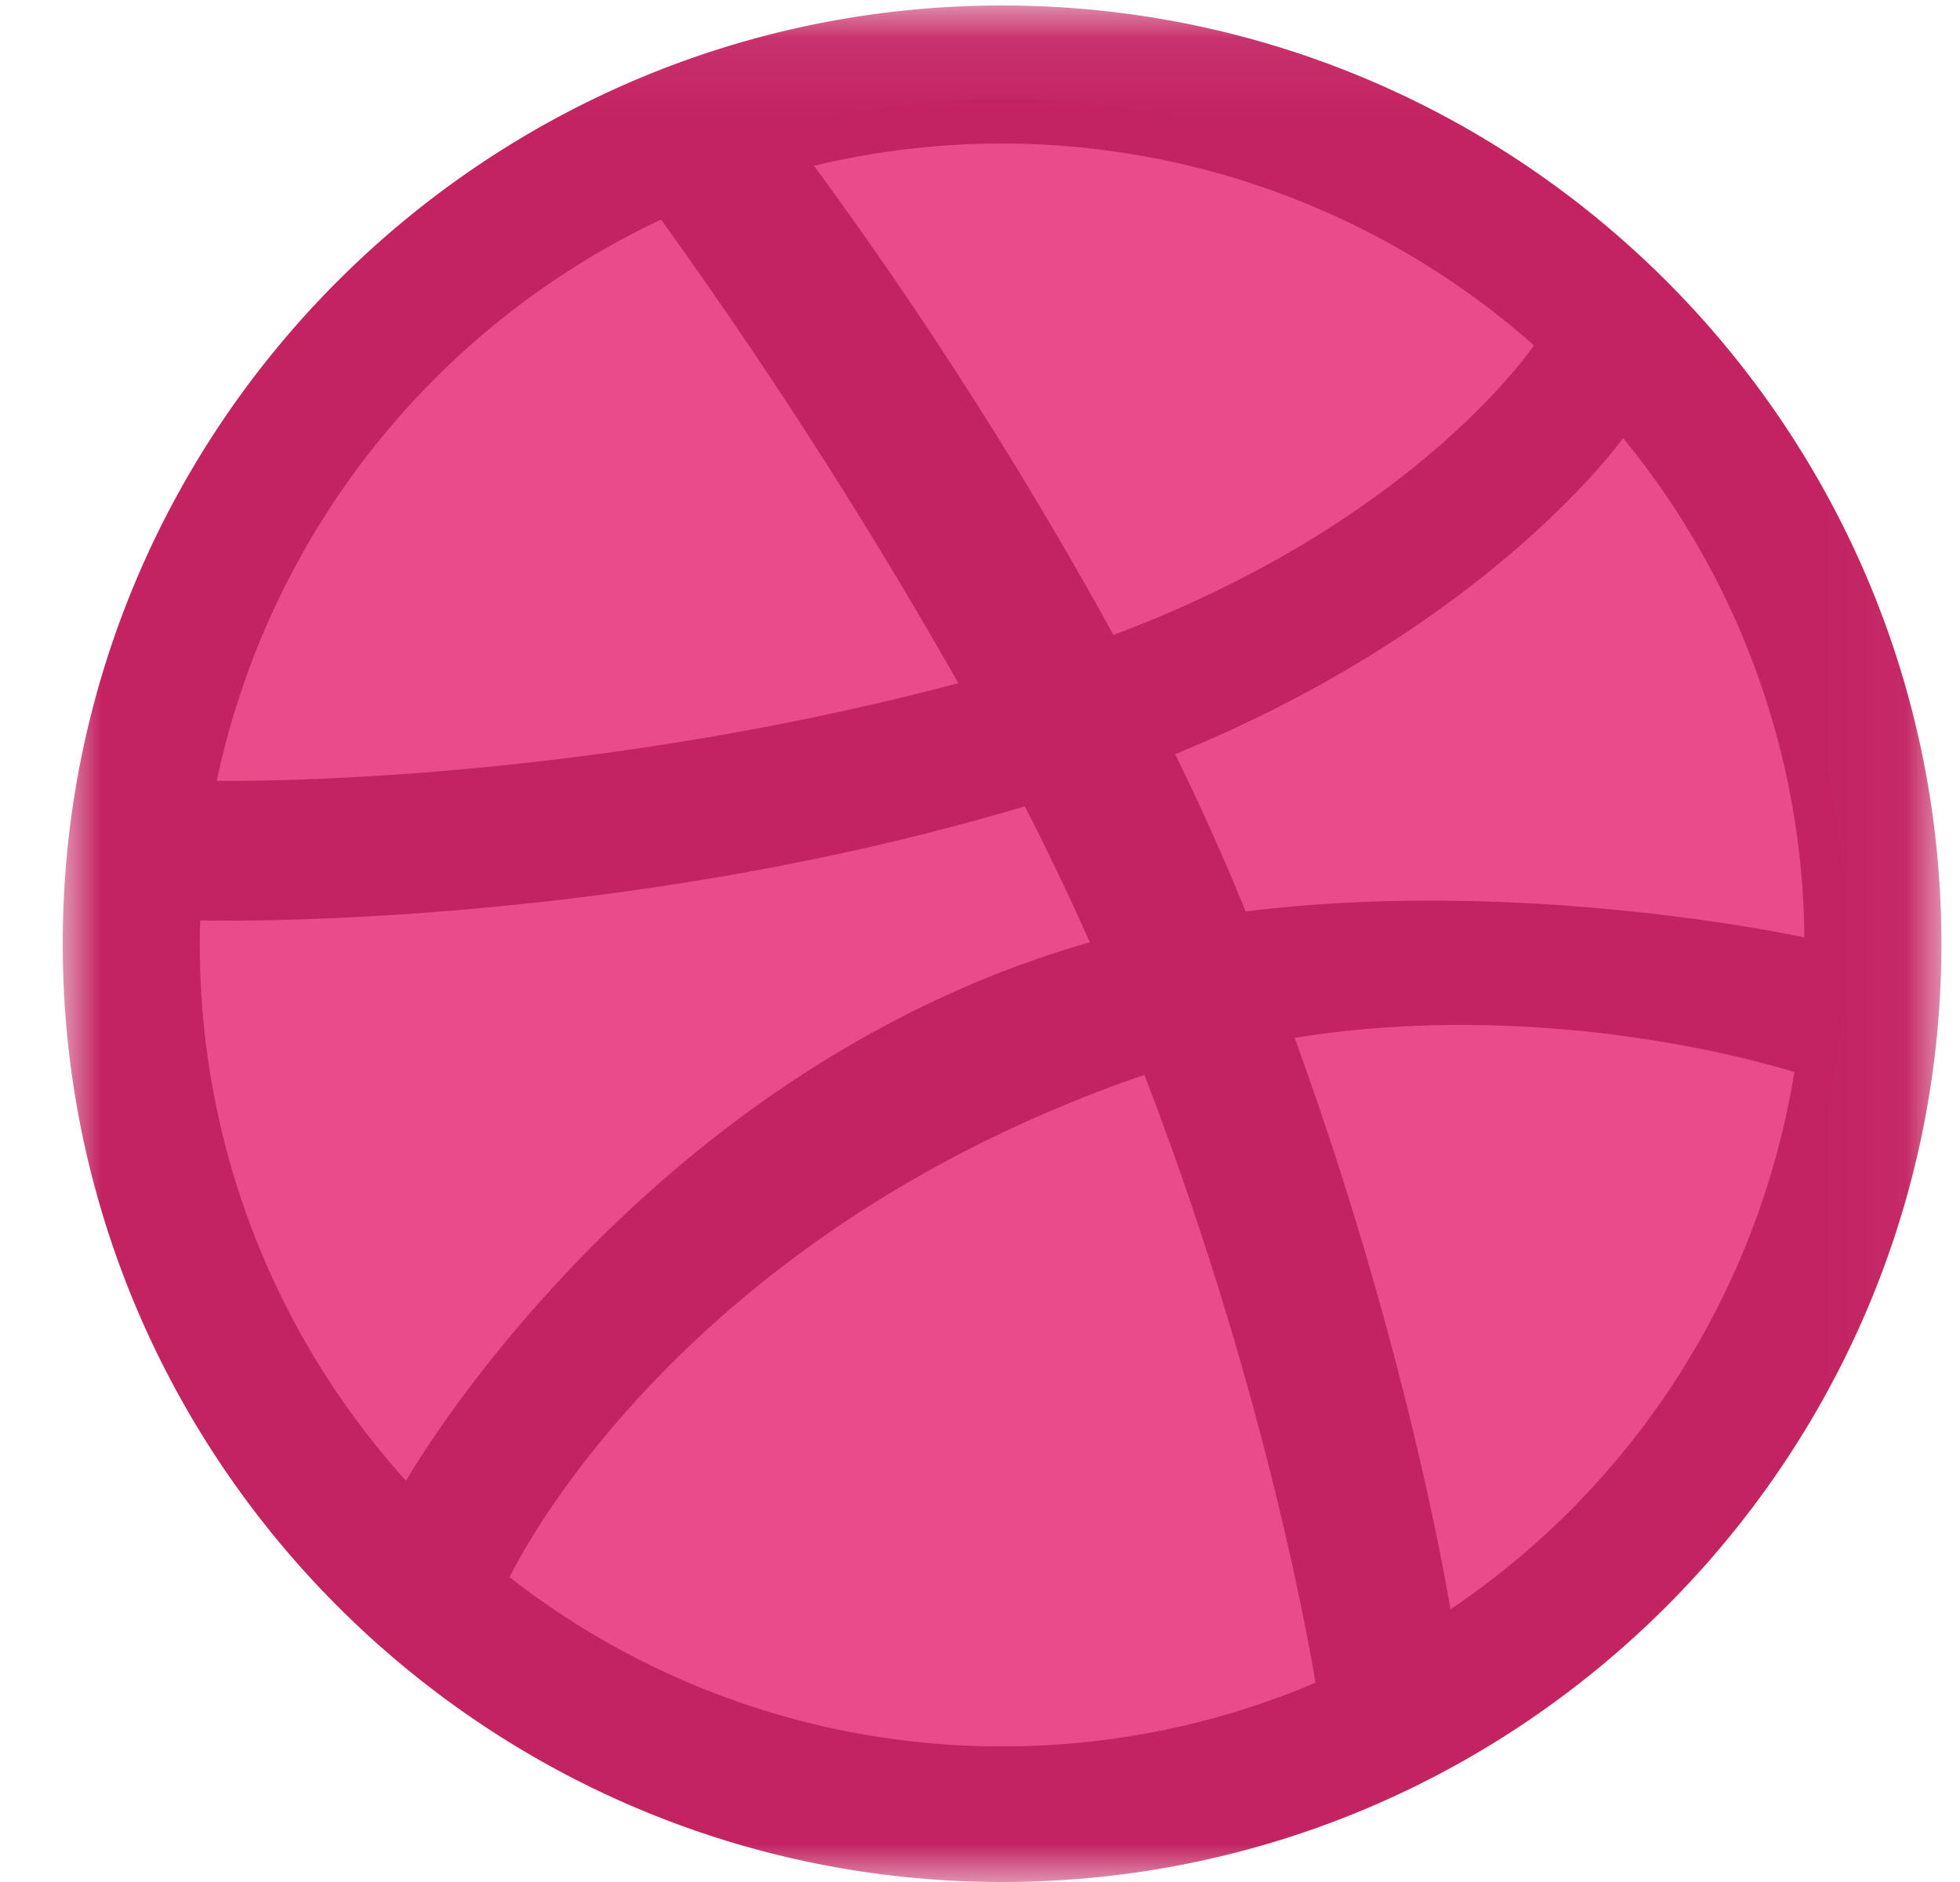 <svg width="25" height="24" xmlns="http://www.w3.org/2000/svg" xmlns:xlink="http://www.w3.org/1999/xlink"><defs><path id="a" d="M0 .069h23.963V24H0z"/></defs><g fill="none" fill-rule="evenodd"><path d="M23.537 12c0 5.93-4.807 10.737-10.737 10.737S2.063 17.93 2.063 12 6.87 1.263 12.8 1.263 23.537 6.07 23.537 12" fill="#EA4C89"/><g transform="translate(.8)"><mask id="b" fill="#fff"><use xlink:href="#a"/></mask><path d="M19.903 5.587c-.215.291-1.93 2.487-5.714 4.03a31.465 31.465 0 0 1 .9 2.007c3.405-.427 6.788.258 7.126.33a10.164 10.164 0 0 0-2.312-6.367M9.583 2.114a54.542 54.542 0 0 1 3.819 5.983c3.64-1.362 5.18-3.43 5.364-3.692a10.239 10.239 0 0 0-9.182-2.291m-7.62 7.843c.457.006 4.674.024 9.46-1.245A65.214 65.214 0 0 0 7.632 2.8a10.26 10.26 0 0 0-5.667 7.156m2.414 8.927c.232-.397 3.04-5.04 8.32-6.745.132-.043.267-.083.402-.121a34.257 34.257 0 0 0-.83-1.735C7.16 11.811 2.2 11.747 1.754 11.738a10.172 10.172 0 0 0 2.626 7.146m11.6 2.574c-.152-.896-.746-4.022-2.183-7.75l-.067.022c-5.773 2.01-7.845 6.007-8.03 6.383a10.191 10.191 0 0 0 6.283 2.158c1.417 0 2.768-.29 3.997-.813m6.107-7.786c-.35-.11-3.167-.95-6.374-.437 1.338 3.674 1.883 6.666 1.988 7.288a10.237 10.237 0 0 0 4.386-6.85M11.982 24C5.375 24 0 18.632 0 12.034 0 5.437 5.375.07 11.982.07c6.606 0 11.981 5.368 11.981 11.965C23.963 18.632 18.588 24 11.982 24" fill="#C32361" mask="url(#b)"/></g></g></svg>